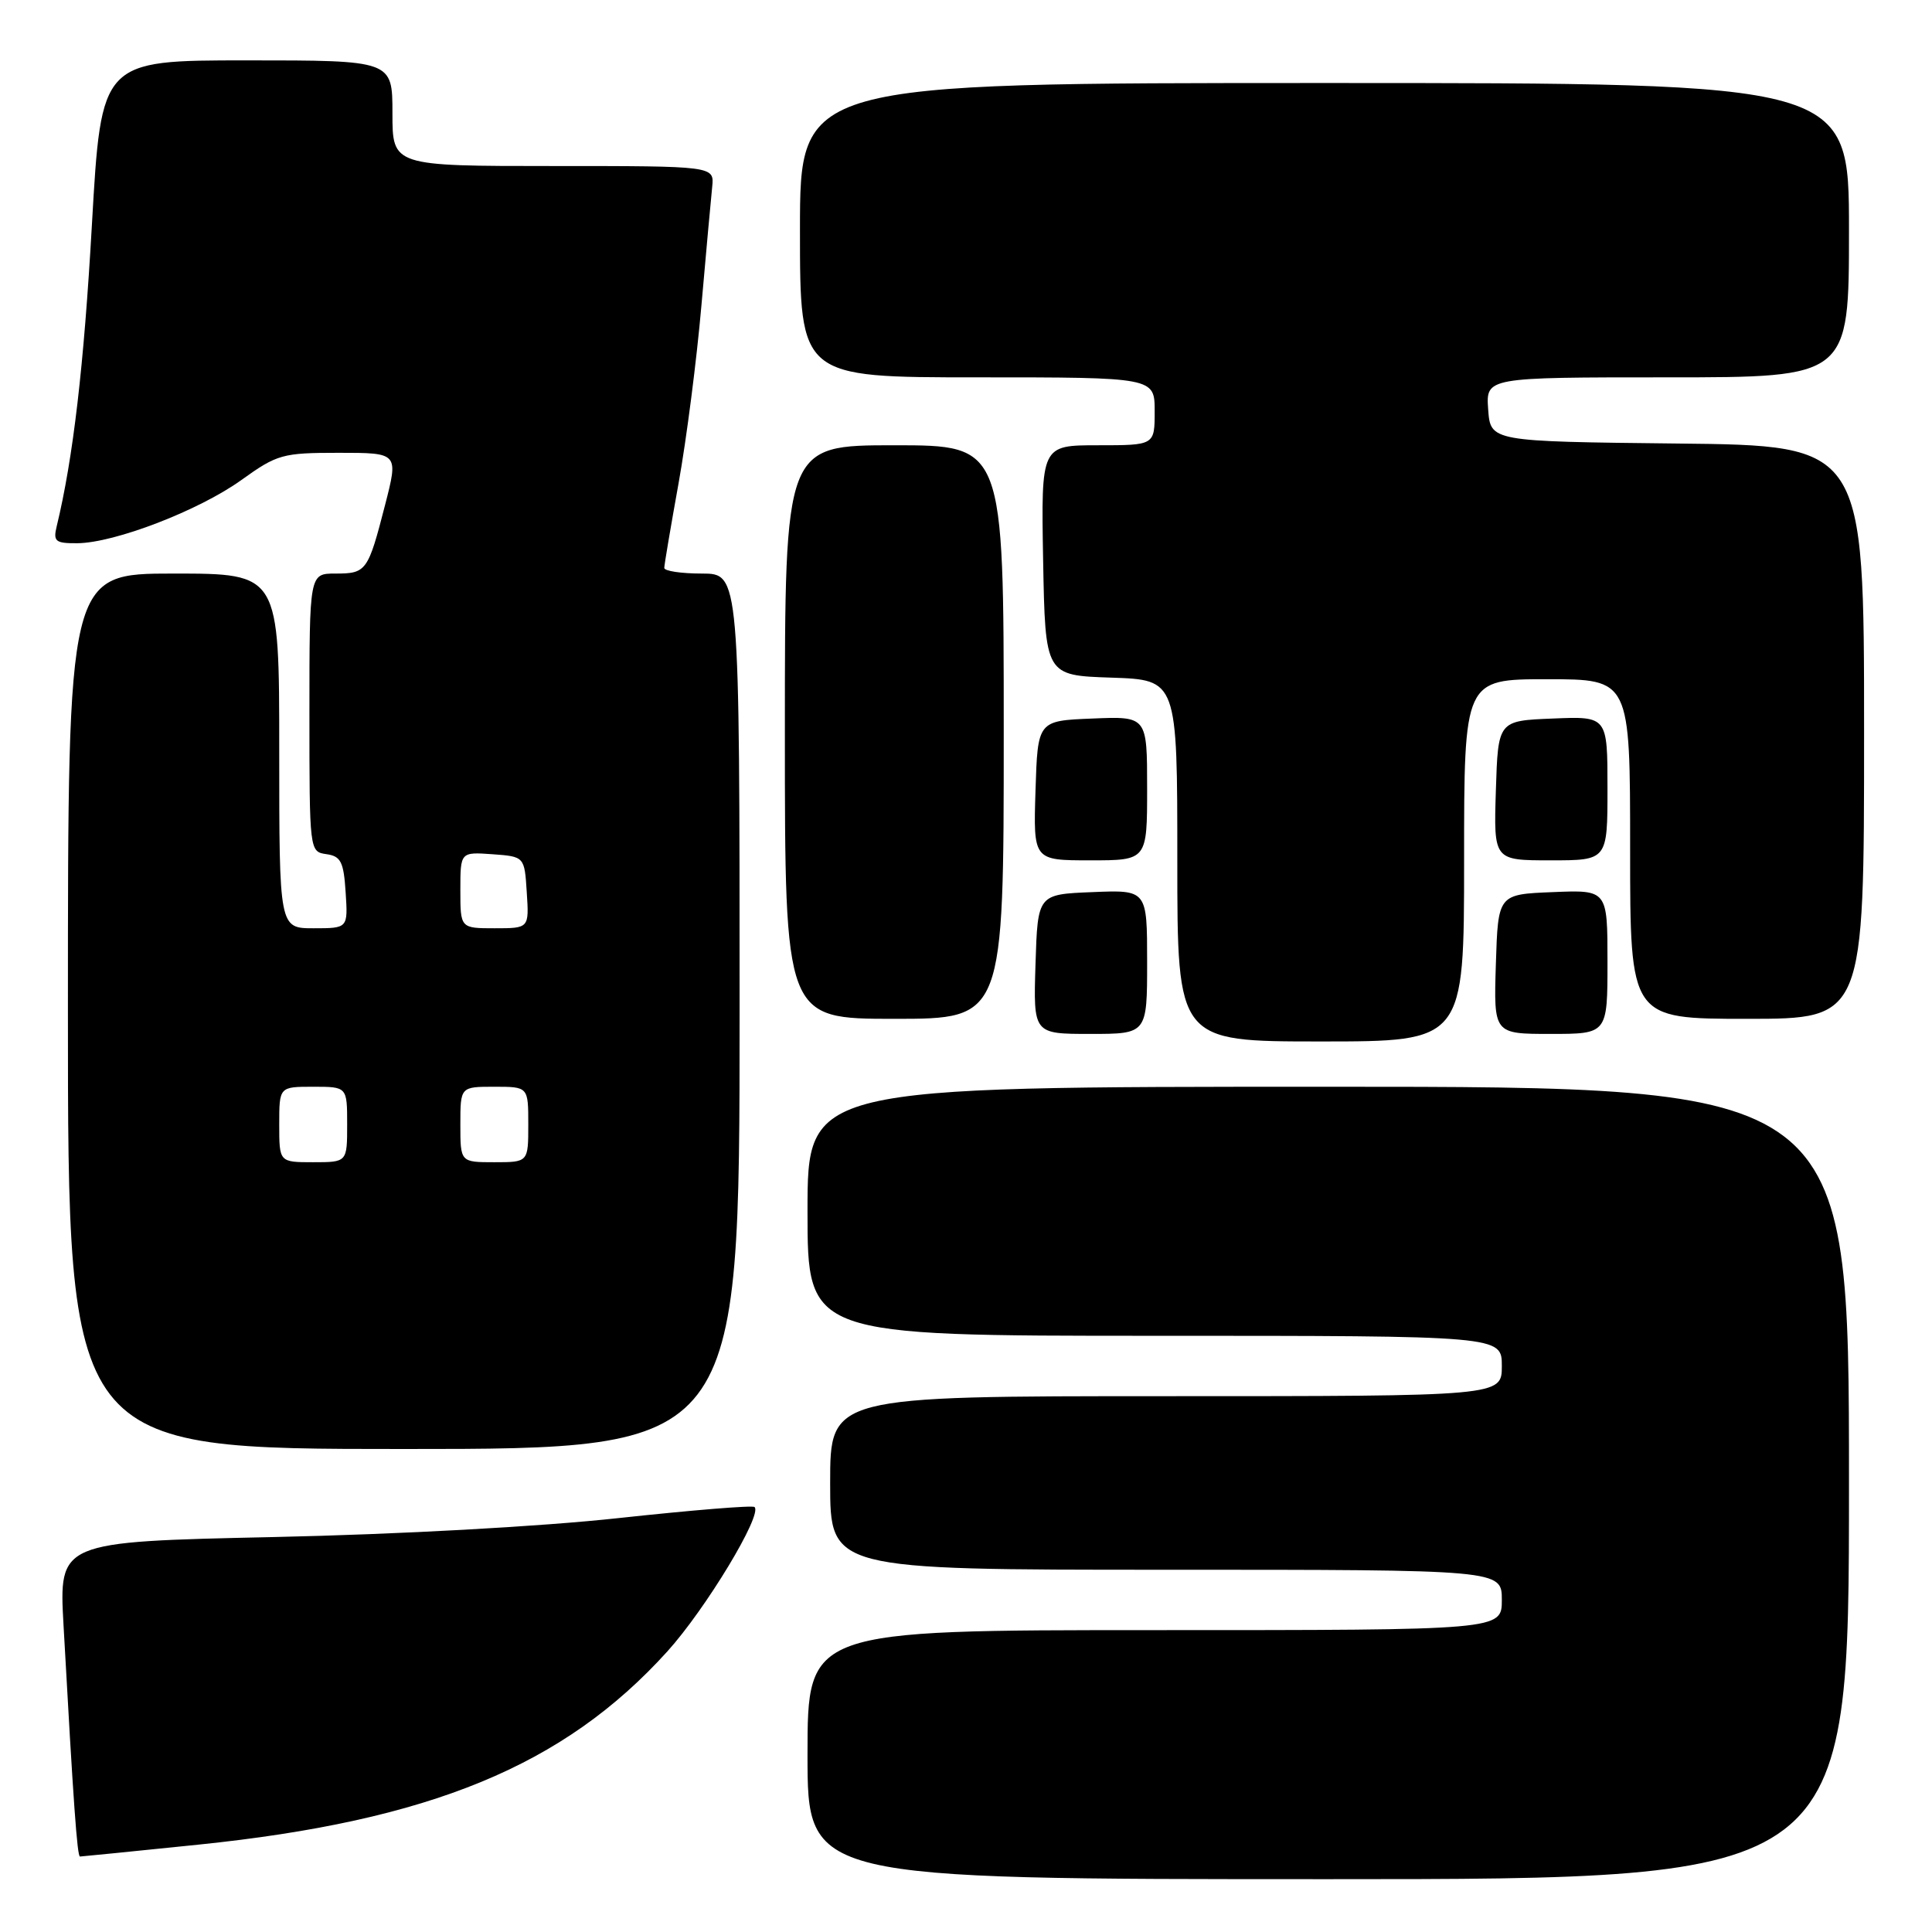 <?xml version="1.0" encoding="UTF-8" standalone="no"?>
<!DOCTYPE svg PUBLIC "-//W3C//DTD SVG 1.1//EN" "http://www.w3.org/Graphics/SVG/1.1/DTD/svg11.dtd" >
<svg xmlns="http://www.w3.org/2000/svg" xmlns:xlink="http://www.w3.org/1999/xlink" version="1.1" viewBox="0 0 256 256">
 <g >
 <path fill="currentColor"
d=" M 245.00 196.50 C 245.00 144.00 245.00 144.00 176.00 144.00 C 107.00 144.00 107.00 144.00 107.00 160.50 C 107.00 177.00 107.00 177.00 153.00 177.00 C 199.00 177.00 199.00 177.00 199.00 181.00 C 199.00 185.00 199.00 185.00 154.50 185.00 C 110.00 185.00 110.00 185.00 110.00 196.50 C 110.00 208.00 110.00 208.00 154.50 208.00 C 199.00 208.00 199.00 208.00 199.00 212.00 C 199.00 216.00 199.00 216.00 153.00 216.00 C 107.00 216.00 107.00 216.00 107.00 232.50 C 107.00 249.00 107.00 249.00 176.00 249.00 C 245.00 249.00 245.00 249.00 245.00 196.50 Z  M 26.24 244.43 C 57.00 241.27 74.70 233.99 88.42 218.83 C 93.51 213.20 101.07 200.69 99.98 199.69 C 99.72 199.44 91.62 200.11 82.00 201.15 C 71.69 202.28 52.86 203.31 36.15 203.67 C 7.80 204.29 7.80 204.29 8.42 215.39 C 9.73 239.02 10.23 246.00 10.60 246.00 C 10.81 246.00 17.85 245.29 26.24 244.43 Z  M 98.00 134.00 C 98.00 76.00 98.00 76.00 93.00 76.00 C 90.25 76.00 88.01 75.66 88.02 75.25 C 88.02 74.84 88.88 69.78 89.92 64.00 C 90.96 58.22 92.32 47.65 92.94 40.50 C 93.57 33.35 94.21 26.26 94.37 24.75 C 94.65 22.00 94.65 22.00 73.33 22.00 C 52.00 22.00 52.00 22.00 52.00 15.00 C 52.00 8.00 52.00 8.00 32.71 8.00 C 13.42 8.00 13.42 8.00 12.18 29.75 C 11.12 48.50 9.69 60.75 7.51 69.75 C 7.03 71.74 7.34 72.00 10.23 71.98 C 15.18 71.95 26.37 67.64 31.99 63.60 C 36.74 60.19 37.43 60.00 44.90 60.00 C 52.80 60.00 52.80 60.00 51.03 66.89 C 48.76 75.71 48.55 76.00 44.44 76.00 C 41.00 76.00 41.00 76.00 41.00 94.43 C 41.00 112.78 41.01 112.86 43.25 113.18 C 45.17 113.45 45.54 114.20 45.80 118.25 C 46.11 123.00 46.11 123.00 41.55 123.00 C 37.00 123.00 37.00 123.00 37.00 99.50 C 37.00 76.00 37.00 76.00 23.00 76.00 C 9.00 76.00 9.00 76.00 9.00 134.00 C 9.00 192.00 9.00 192.00 53.50 192.00 C 98.00 192.00 98.00 192.00 98.00 134.00 Z  M 194.00 114.00 C 194.00 90.00 194.00 90.00 205.00 90.00 C 216.00 90.00 216.00 90.00 216.00 112.50 C 216.00 135.00 216.00 135.00 231.50 135.00 C 247.00 135.00 247.00 135.00 247.00 97.02 C 247.00 59.03 247.00 59.03 222.25 58.77 C 197.50 58.50 197.50 58.50 197.19 54.25 C 196.89 50.00 196.89 50.00 220.94 50.00 C 245.00 50.00 245.00 50.00 245.00 30.50 C 245.00 11.00 245.00 11.00 175.50 11.00 C 106.00 11.00 106.00 11.00 106.00 30.50 C 106.00 50.00 106.00 50.00 129.50 50.00 C 153.00 50.00 153.00 50.00 153.00 54.50 C 153.00 59.00 153.00 59.00 145.47 59.00 C 137.95 59.00 137.95 59.00 138.22 74.25 C 138.50 89.50 138.50 89.50 147.25 89.79 C 156.00 90.08 156.00 90.08 156.00 114.04 C 156.00 138.00 156.00 138.00 175.00 138.00 C 194.00 138.00 194.00 138.00 194.00 114.00 Z  M 152.00 127.46 C 152.00 117.91 152.00 117.91 144.75 118.21 C 137.50 118.50 137.50 118.50 137.21 127.75 C 136.92 137.00 136.92 137.00 144.46 137.00 C 152.00 137.00 152.00 137.00 152.00 127.46 Z  M 213.00 127.46 C 213.00 117.91 213.00 117.91 205.75 118.21 C 198.50 118.50 198.50 118.50 198.21 127.75 C 197.92 137.00 197.92 137.00 205.46 137.00 C 213.00 137.00 213.00 137.00 213.00 127.46 Z  M 133.00 97.00 C 133.00 59.00 133.00 59.00 118.50 59.00 C 104.00 59.00 104.00 59.00 104.00 97.00 C 104.00 135.00 104.00 135.00 118.50 135.00 C 133.00 135.00 133.00 135.00 133.00 97.00 Z  M 152.00 104.46 C 152.00 94.91 152.00 94.91 144.75 95.21 C 137.50 95.50 137.50 95.50 137.21 104.75 C 136.92 114.00 136.92 114.00 144.46 114.00 C 152.00 114.00 152.00 114.00 152.00 104.46 Z  M 213.00 104.46 C 213.00 94.91 213.00 94.91 205.75 95.21 C 198.50 95.50 198.50 95.50 198.21 104.75 C 197.92 114.00 197.92 114.00 205.46 114.00 C 213.00 114.00 213.00 114.00 213.00 104.46 Z  M 37.00 149.00 C 37.00 144.00 37.00 144.00 41.50 144.00 C 46.00 144.00 46.00 144.00 46.00 149.00 C 46.00 154.00 46.00 154.00 41.50 154.00 C 37.00 154.00 37.00 154.00 37.00 149.00 Z  M 61.00 149.00 C 61.00 144.00 61.00 144.00 65.50 144.00 C 70.00 144.00 70.00 144.00 70.00 149.00 C 70.00 154.00 70.00 154.00 65.50 154.00 C 61.00 154.00 61.00 154.00 61.00 149.00 Z  M 61.00 117.94 C 61.00 112.89 61.00 112.89 65.25 113.19 C 69.50 113.50 69.50 113.50 69.80 118.25 C 70.11 123.00 70.11 123.00 65.55 123.00 C 61.00 123.00 61.00 123.00 61.00 117.94 Z "/>
</g>
</svg>